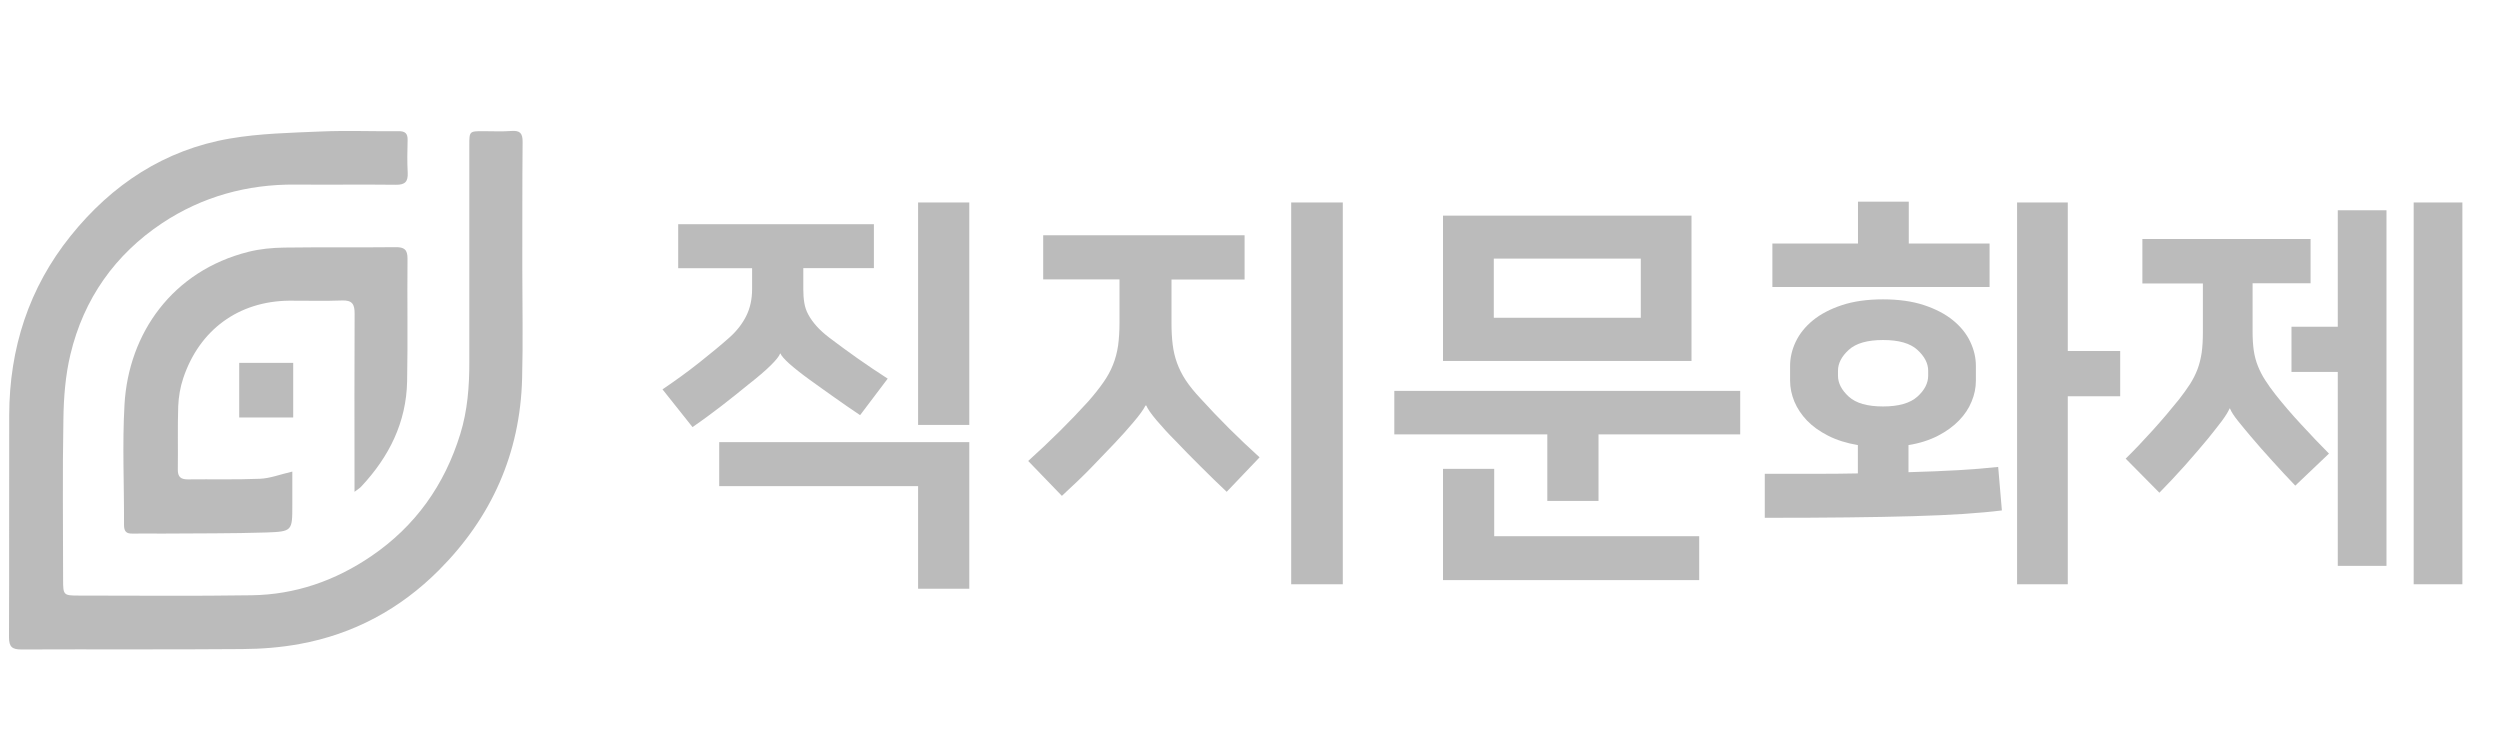 <svg width="206" height="61" viewBox="0 0 206 61" fill="none" xmlns="http://www.w3.org/2000/svg">
<path d="M43.038 22.134C43.038 25.15 43.104 28.159 43.022 31.175C42.865 37.367 40.5 42.633 36.174 46.975C32.977 50.184 29.129 52.258 24.679 53.067C23.13 53.35 21.54 53.475 19.966 53.483C13.902 53.533 7.837 53.492 1.764 53.517C1.006 53.517 0.742 53.309 0.742 52.517C0.767 46.408 0.742 40.3 0.759 34.192C0.775 28.7 2.382 23.717 5.818 19.442C9.221 15.2 13.564 12.342 18.936 11.417C21.408 10.992 23.946 10.942 26.459 10.834C28.577 10.742 30.703 10.834 32.821 10.809C33.373 10.8 33.603 10.983 33.587 11.55C33.562 12.442 33.546 13.342 33.595 14.233C33.628 14.967 33.381 15.233 32.631 15.225C29.871 15.192 27.102 15.233 24.333 15.209C20.362 15.175 16.662 16.2 13.366 18.384C9.485 20.967 6.897 24.617 5.802 29.209C5.39 30.925 5.249 32.742 5.225 34.525C5.142 38.95 5.2 43.375 5.2 47.8C5.2 49.033 5.241 49.075 6.477 49.075C11.232 49.075 15.978 49.125 20.732 49.05C24.325 49 27.613 47.858 30.596 45.825C34.23 43.35 36.636 39.959 37.929 35.758C38.523 33.834 38.679 31.834 38.671 29.817C38.663 23.875 38.671 17.925 38.671 11.983C38.671 10.817 38.671 10.809 39.808 10.809C40.583 10.809 41.365 10.85 42.14 10.792C42.84 10.742 43.071 10.967 43.063 11.7C43.03 15.184 43.046 18.659 43.038 22.134C43.046 22.134 43.046 22.134 43.038 22.134Z" fill="#BBBBBB"/>
<path d="M29.212 40.526C29.212 40.017 29.212 39.692 29.212 39.367C29.212 34.859 29.195 30.359 29.22 25.851C29.228 25.067 29.022 24.726 28.182 24.759C26.732 24.817 25.282 24.767 23.831 24.776C19.67 24.817 16.432 27.167 15.097 31.167C14.85 31.901 14.718 32.701 14.685 33.476C14.627 35.209 14.677 36.951 14.652 38.684C14.644 39.284 14.883 39.501 15.468 39.501C17.453 39.476 19.439 39.534 21.425 39.451C22.257 39.417 23.073 39.092 24.087 38.859C24.087 39.501 24.087 40.076 24.087 40.659C24.087 40.984 24.087 41.309 24.087 41.634C24.087 43.742 24.087 43.801 21.944 43.876C19.102 43.967 16.259 43.942 13.416 43.967C12.584 43.976 11.751 43.951 10.919 43.967C10.4 43.984 10.219 43.784 10.219 43.251C10.235 39.942 10.07 36.617 10.26 33.317C10.598 27.476 14.199 22.326 20.469 20.751C21.425 20.509 22.43 20.417 23.411 20.401C26.468 20.359 29.533 20.401 32.59 20.367C33.299 20.359 33.587 20.551 33.579 21.326C33.546 24.692 33.612 28.059 33.546 31.426C33.48 34.809 32.055 37.642 29.789 40.067C29.682 40.201 29.517 40.292 29.212 40.526Z" fill="#BBBBBB"/>
<path d="M24.16 29.9H19.711V34.4H24.16V29.9Z" fill="#BBBBBB"/>
<path d="M55.883 18.475H72.009V22.092H66.192V23.817C66.192 24.225 66.216 24.6 66.274 24.95C66.332 25.3 66.439 25.625 66.612 25.934C66.777 26.242 66.999 26.55 67.279 26.867C67.56 27.184 67.922 27.509 68.367 27.85C69.084 28.392 69.842 28.95 70.658 29.525C71.474 30.1 72.306 30.659 73.146 31.2L70.872 34.209C70.139 33.717 69.414 33.217 68.713 32.717C68.013 32.217 67.345 31.75 66.719 31.292C66.002 30.775 65.442 30.325 65.03 29.959C64.618 29.584 64.379 29.309 64.313 29.134H64.28C64.214 29.334 63.959 29.659 63.514 30.1C63.069 30.542 62.451 31.067 61.676 31.675C60.959 32.259 60.226 32.85 59.468 33.434C58.71 34.017 57.911 34.609 57.062 35.192L54.59 32.084C55.661 31.359 56.675 30.625 57.63 29.867C58.586 29.109 59.427 28.417 60.135 27.784C60.712 27.267 61.165 26.684 61.487 26.042C61.808 25.4 61.973 24.659 61.973 23.825V22.1H55.883V18.475ZM59.262 36.434H79.87V48.509H75.651V40.059H59.262V36.434ZM79.87 35.017H75.651V16.684H79.87V35.017Z" fill="#BBBBBB"/>
<path d="M85.959 19.384H102.554V23.034H96.531V26.617C96.531 27.275 96.564 27.867 96.629 28.392C96.695 28.925 96.811 29.425 96.984 29.9C97.157 30.375 97.388 30.85 97.701 31.325C98.014 31.8 98.426 32.309 98.937 32.85C99.653 33.642 100.428 34.45 101.26 35.284C102.101 36.117 102.941 36.917 103.79 37.684L101.079 40.525C100.362 39.85 99.653 39.159 98.937 38.442C98.22 37.734 97.552 37.05 96.926 36.392C96.275 35.742 95.731 35.142 95.286 34.617C94.841 34.084 94.561 33.684 94.454 33.417H94.388C94.232 33.734 93.91 34.184 93.416 34.767C92.921 35.35 92.402 35.942 91.842 36.525C91.216 37.184 90.573 37.85 89.906 38.542C89.238 39.234 88.431 40 87.499 40.859L84.723 37.984C86.552 36.334 88.2 34.7 89.675 33.075C90.169 32.509 90.581 31.992 90.911 31.517C91.249 31.042 91.512 30.559 91.71 30.059C91.908 29.567 92.048 29.042 92.13 28.484C92.205 27.934 92.246 27.309 92.246 26.609V23.025H85.959V19.384ZM110.646 48.142H106.394V16.684H110.646V48.142Z" fill="#BBBBBB"/>
<path d="M143.393 32.209V35.793H131.717V41.276H127.498V35.793H114.891V32.209H143.393ZM139.38 17.768V29.743H118.904V17.768H139.38ZM123.122 44.184H140.014V47.801H118.904V38.634H123.122V44.184ZM123.089 26.184H135.202V21.309H123.089V26.184Z" fill="#BBBBBB"/>
<path d="M145.434 39.042C146.909 39.042 148.269 39.042 149.53 39.042C150.79 39.042 151.977 39.034 153.089 39.009V36.675C152.15 36.517 151.334 36.259 150.634 35.901C149.933 35.542 149.348 35.126 148.895 34.651C148.442 34.175 148.096 33.659 147.857 33.092C147.626 32.526 147.503 31.951 147.503 31.367V30.151C147.503 29.476 147.659 28.809 147.972 28.151C148.285 27.5 148.755 26.909 149.39 26.392C150.024 25.875 150.823 25.459 151.779 25.142C152.735 24.826 153.864 24.667 155.158 24.667C156.451 24.667 157.58 24.826 158.536 25.142C159.492 25.459 160.291 25.875 160.926 26.392C161.56 26.909 162.038 27.5 162.343 28.151C162.656 28.809 162.813 29.467 162.813 30.151V31.367C162.813 31.951 162.697 32.526 162.458 33.092C162.228 33.659 161.881 34.175 161.42 34.651C160.959 35.126 160.39 35.542 159.698 35.901C159.006 36.259 158.19 36.526 157.259 36.675V38.909C158.816 38.867 160.192 38.809 161.371 38.742C162.549 38.675 163.645 38.584 164.65 38.475L164.955 42.059C164.04 42.175 162.977 42.267 161.774 42.35C160.571 42.425 159.179 42.492 157.613 42.534C156.039 42.575 154.251 42.617 152.241 42.634C150.23 42.659 147.956 42.667 145.418 42.667V39.042H145.434ZM153.098 20.067V16.617H157.284V20.067H163.941V23.651H146.044V20.067H153.098ZM155.166 28.017C153.872 28.017 152.933 28.284 152.34 28.826C151.746 29.367 151.45 29.942 151.45 30.55V30.959C151.45 31.567 151.746 32.142 152.34 32.684C152.933 33.225 153.872 33.492 155.166 33.492C156.46 33.492 157.399 33.217 157.992 32.684C158.585 32.151 158.882 31.567 158.882 30.959V30.55C158.882 29.942 158.585 29.367 157.992 28.826C157.399 28.284 156.46 28.017 155.166 28.017ZM170.385 28.925H174.703V32.651H170.385V48.142H166.207V16.684H170.385V28.925Z" fill="#BBBBBB"/>
<path d="M176.508 19.692H190.392V23.342H185.613V27.334C185.613 27.917 185.646 28.442 185.712 28.892C185.778 29.342 185.893 29.767 186.05 30.159C186.206 30.55 186.404 30.942 186.651 31.325C186.898 31.709 187.187 32.117 187.524 32.542C188.151 33.334 188.859 34.159 189.65 35.009C190.441 35.867 191.191 36.659 191.908 37.375L189.131 40.017C188.48 39.342 187.846 38.65 187.211 37.95C186.577 37.25 186 36.6 185.489 35.992C185.085 35.517 184.723 35.075 184.402 34.675C184.08 34.275 183.858 33.934 183.751 33.659H183.718C183.602 33.925 183.388 34.275 183.067 34.709C182.745 35.134 182.366 35.609 181.946 36.134C181.386 36.809 180.751 37.55 180.043 38.35C179.326 39.15 178.625 39.9 177.933 40.6L175.156 37.792C175.848 37.117 176.59 36.334 177.381 35.459C178.172 34.584 178.889 33.734 179.54 32.925C179.894 32.475 180.199 32.042 180.463 31.642C180.718 31.234 180.924 30.825 181.081 30.409C181.237 29.992 181.344 29.542 181.419 29.059C181.485 28.575 181.518 28.017 181.518 27.384V23.359H176.532V19.692H176.508ZM192.633 30.65H188.818V26.925H192.633V17.325H196.646V46.625H192.633V30.65ZM202.9 48.142H198.887V16.684H202.9V48.142Z" fill="#BBBBBB"/>
</svg>
